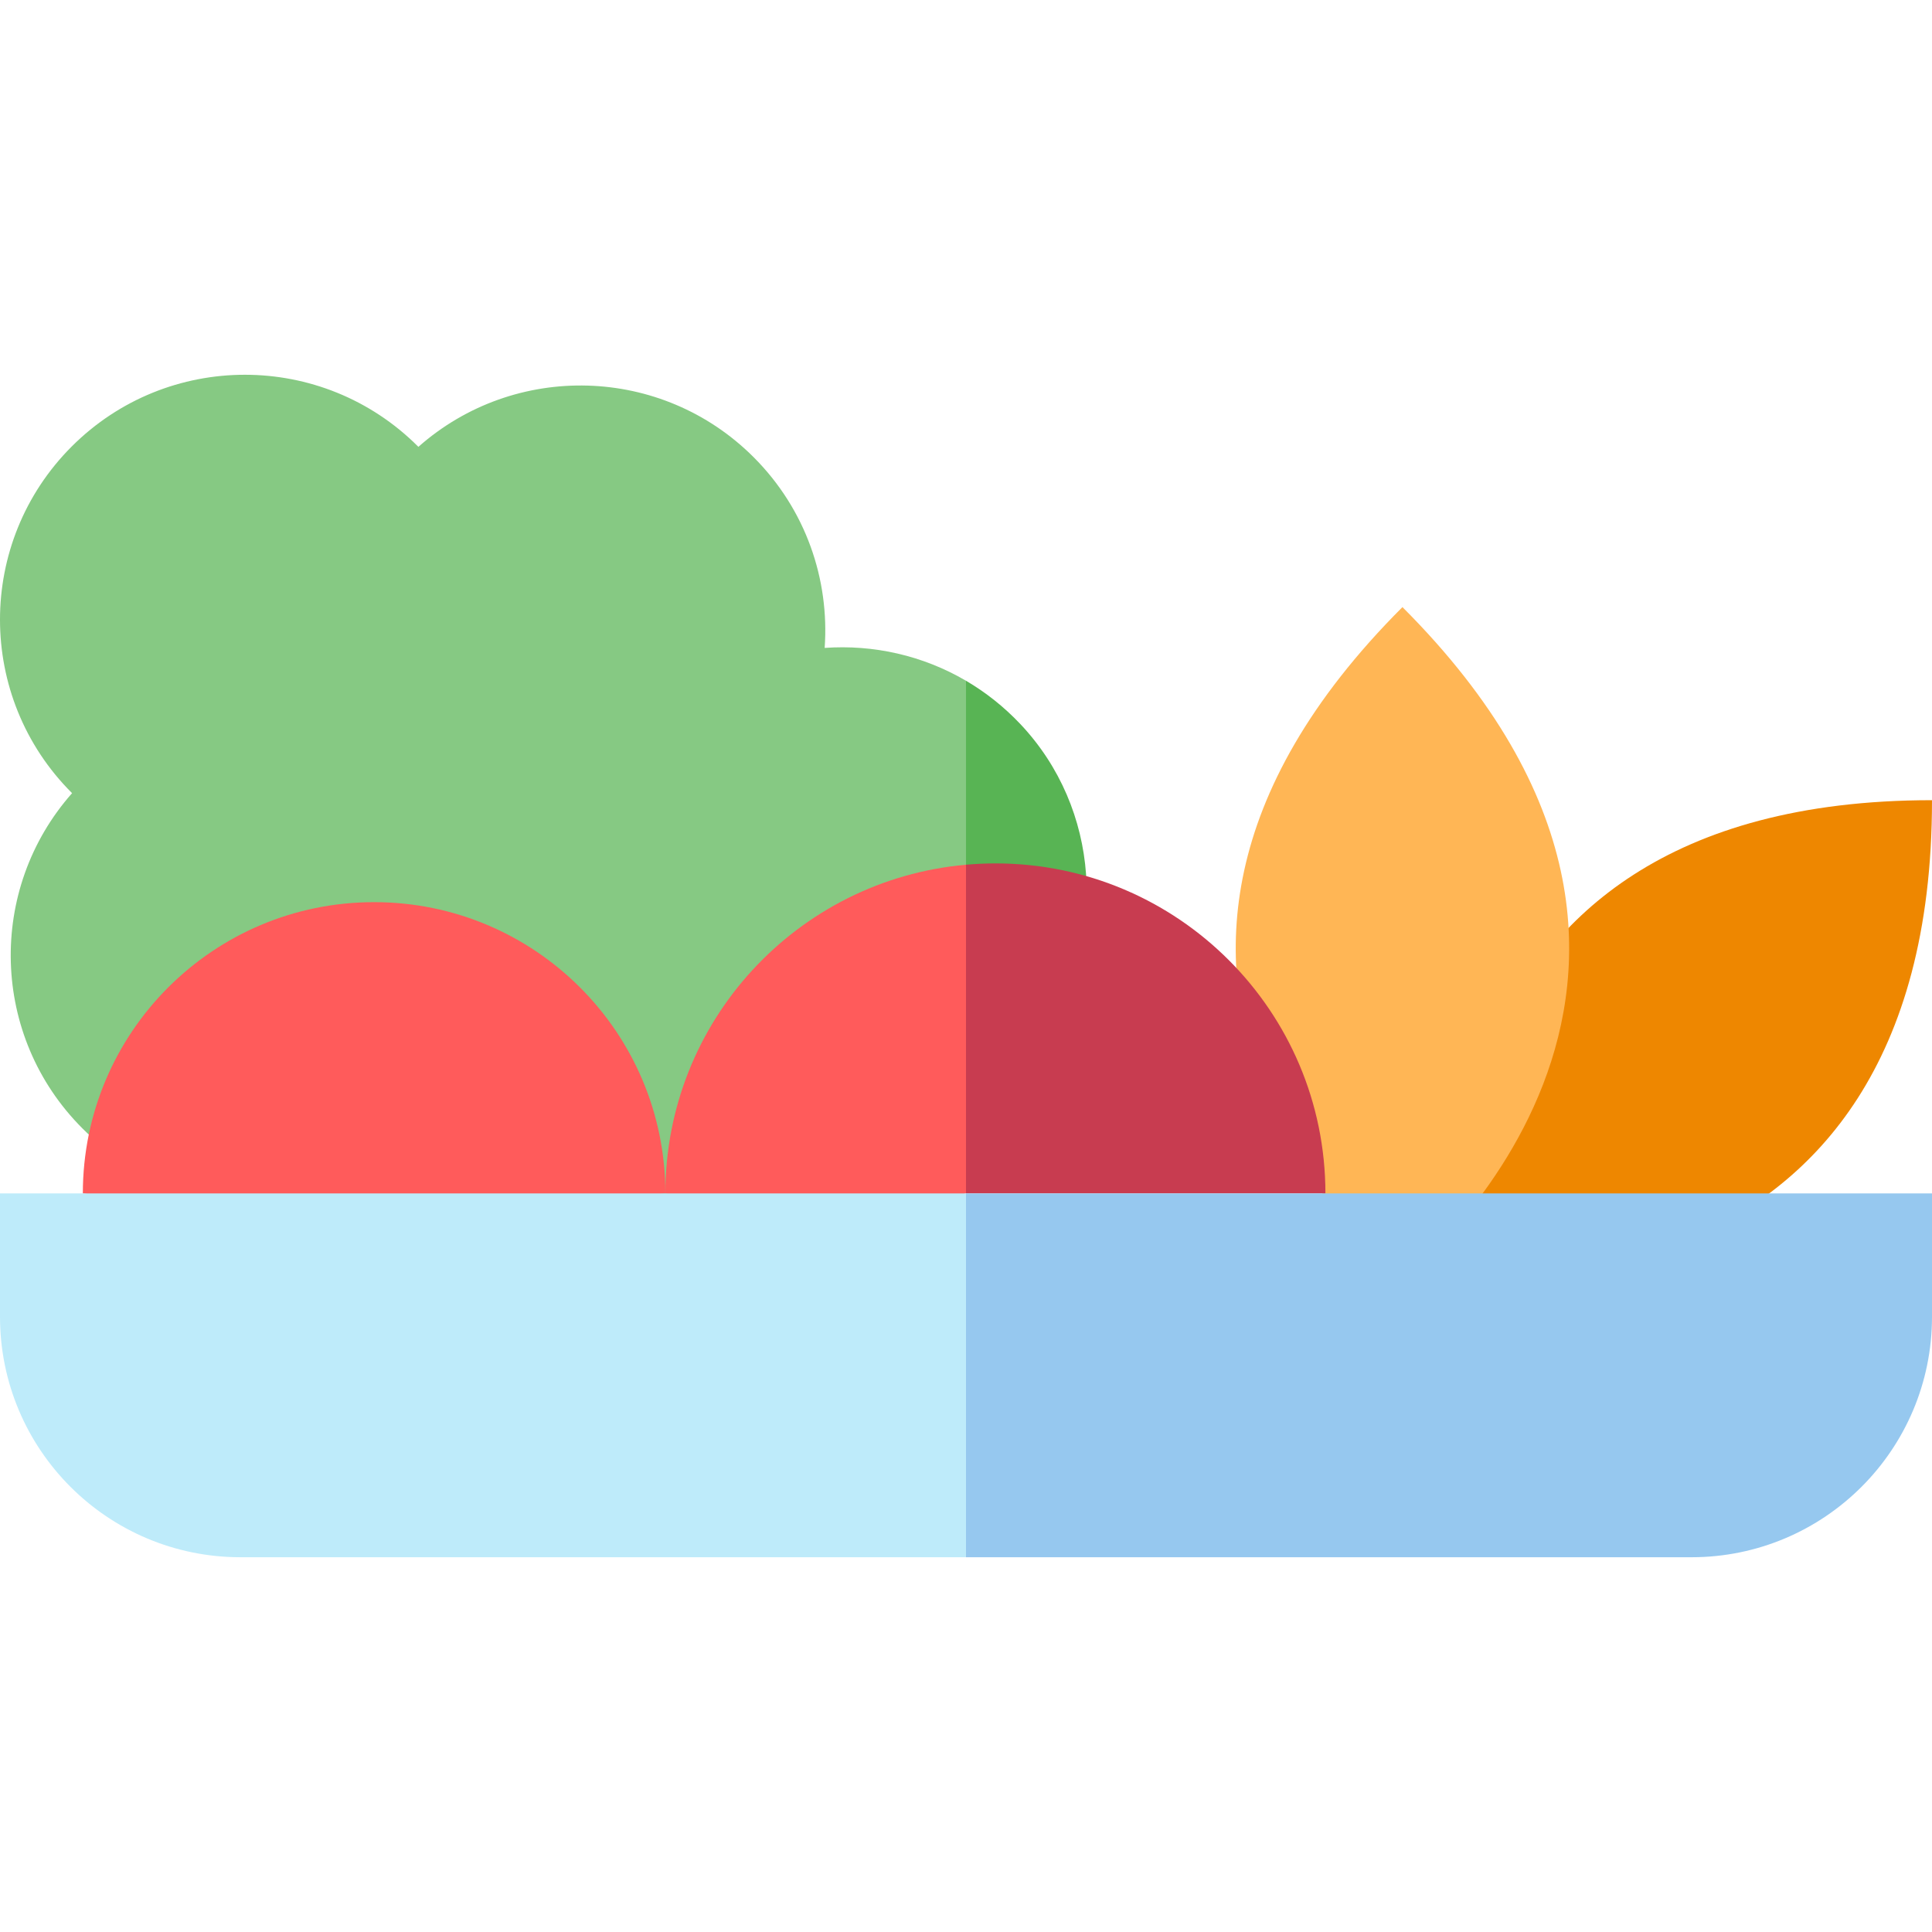<svg id="Capa_1" enable-background="new 0 0 512 512" height="512" viewBox="0 0 512 512" width="512" xmlns="http://www.w3.org/2000/svg"><g><g><path d="m218.544 171.704c1.295-18.123-4.967-36.685-18.823-50.542-24.39-24.39-63.356-25.296-88.844-2.741-.032-.032-.061-.065-.093-.097-25.344-25.344-66.433-25.344-91.777 0-25.344 25.344-25.344 66.433 0 91.777.032.032.065.061.097.092-22.555 25.488-21.65 64.455 2.74 88.845 13.856 13.856 32.418 20.118 50.542 18.823l112.114 31.639 71.5-59.206 10-69.294-10-40.593c-11.476-6.726-24.577-9.624-37.456-8.703z" fill="#86c983"/><path d="m270.418 191.899c-4.359-4.617-9.222-8.446-14.418-11.492v109.887l20.632-17.084c16.964-24.702 14.937-58.907-6.214-81.311z" fill="#58b454"/></g><g><path d="m385.867 338.191s126.133 14.444 126.133-126.133c-140.577 0-126.133 126.133-126.133 126.133" fill="#ee8700"/><path d="m371.662 339.269s99.403-78.976 0-178.379c-99.403 99.403 0 178.379 0 178.379" fill="#ffb655"/></g><g><g fill="#ff5b5b"><path d="m99.142 239.08c-42.631 0-77.189 34.559-77.189 77.189l77.189 10 77.189-10c.001-42.63-34.558-77.189-77.189-77.189z"/><path d="m256 229.161c-44.652 3.942-79.668 41.433-79.668 87.109l38.001 10 41.667-10 10-38.595z"/></g><path d="m351.248 316.269c0-48.302-39.156-87.458-87.458-87.458-2.626 0-5.223.123-7.79.349v87.109z" fill="#c83c50"/><path d="m176.332 316.269h-176.332v32.68c0 35.2 28.535 63.734 63.734 63.734h192.266l20-48.207-20-48.207z" fill="#beebfa"/><path d="m351.248 316.269h-95.248v96.415h192.266c35.2 0 63.734-28.535 63.734-63.734v-32.68h-160.752z" fill="#96c8ef"/></g></g></svg>